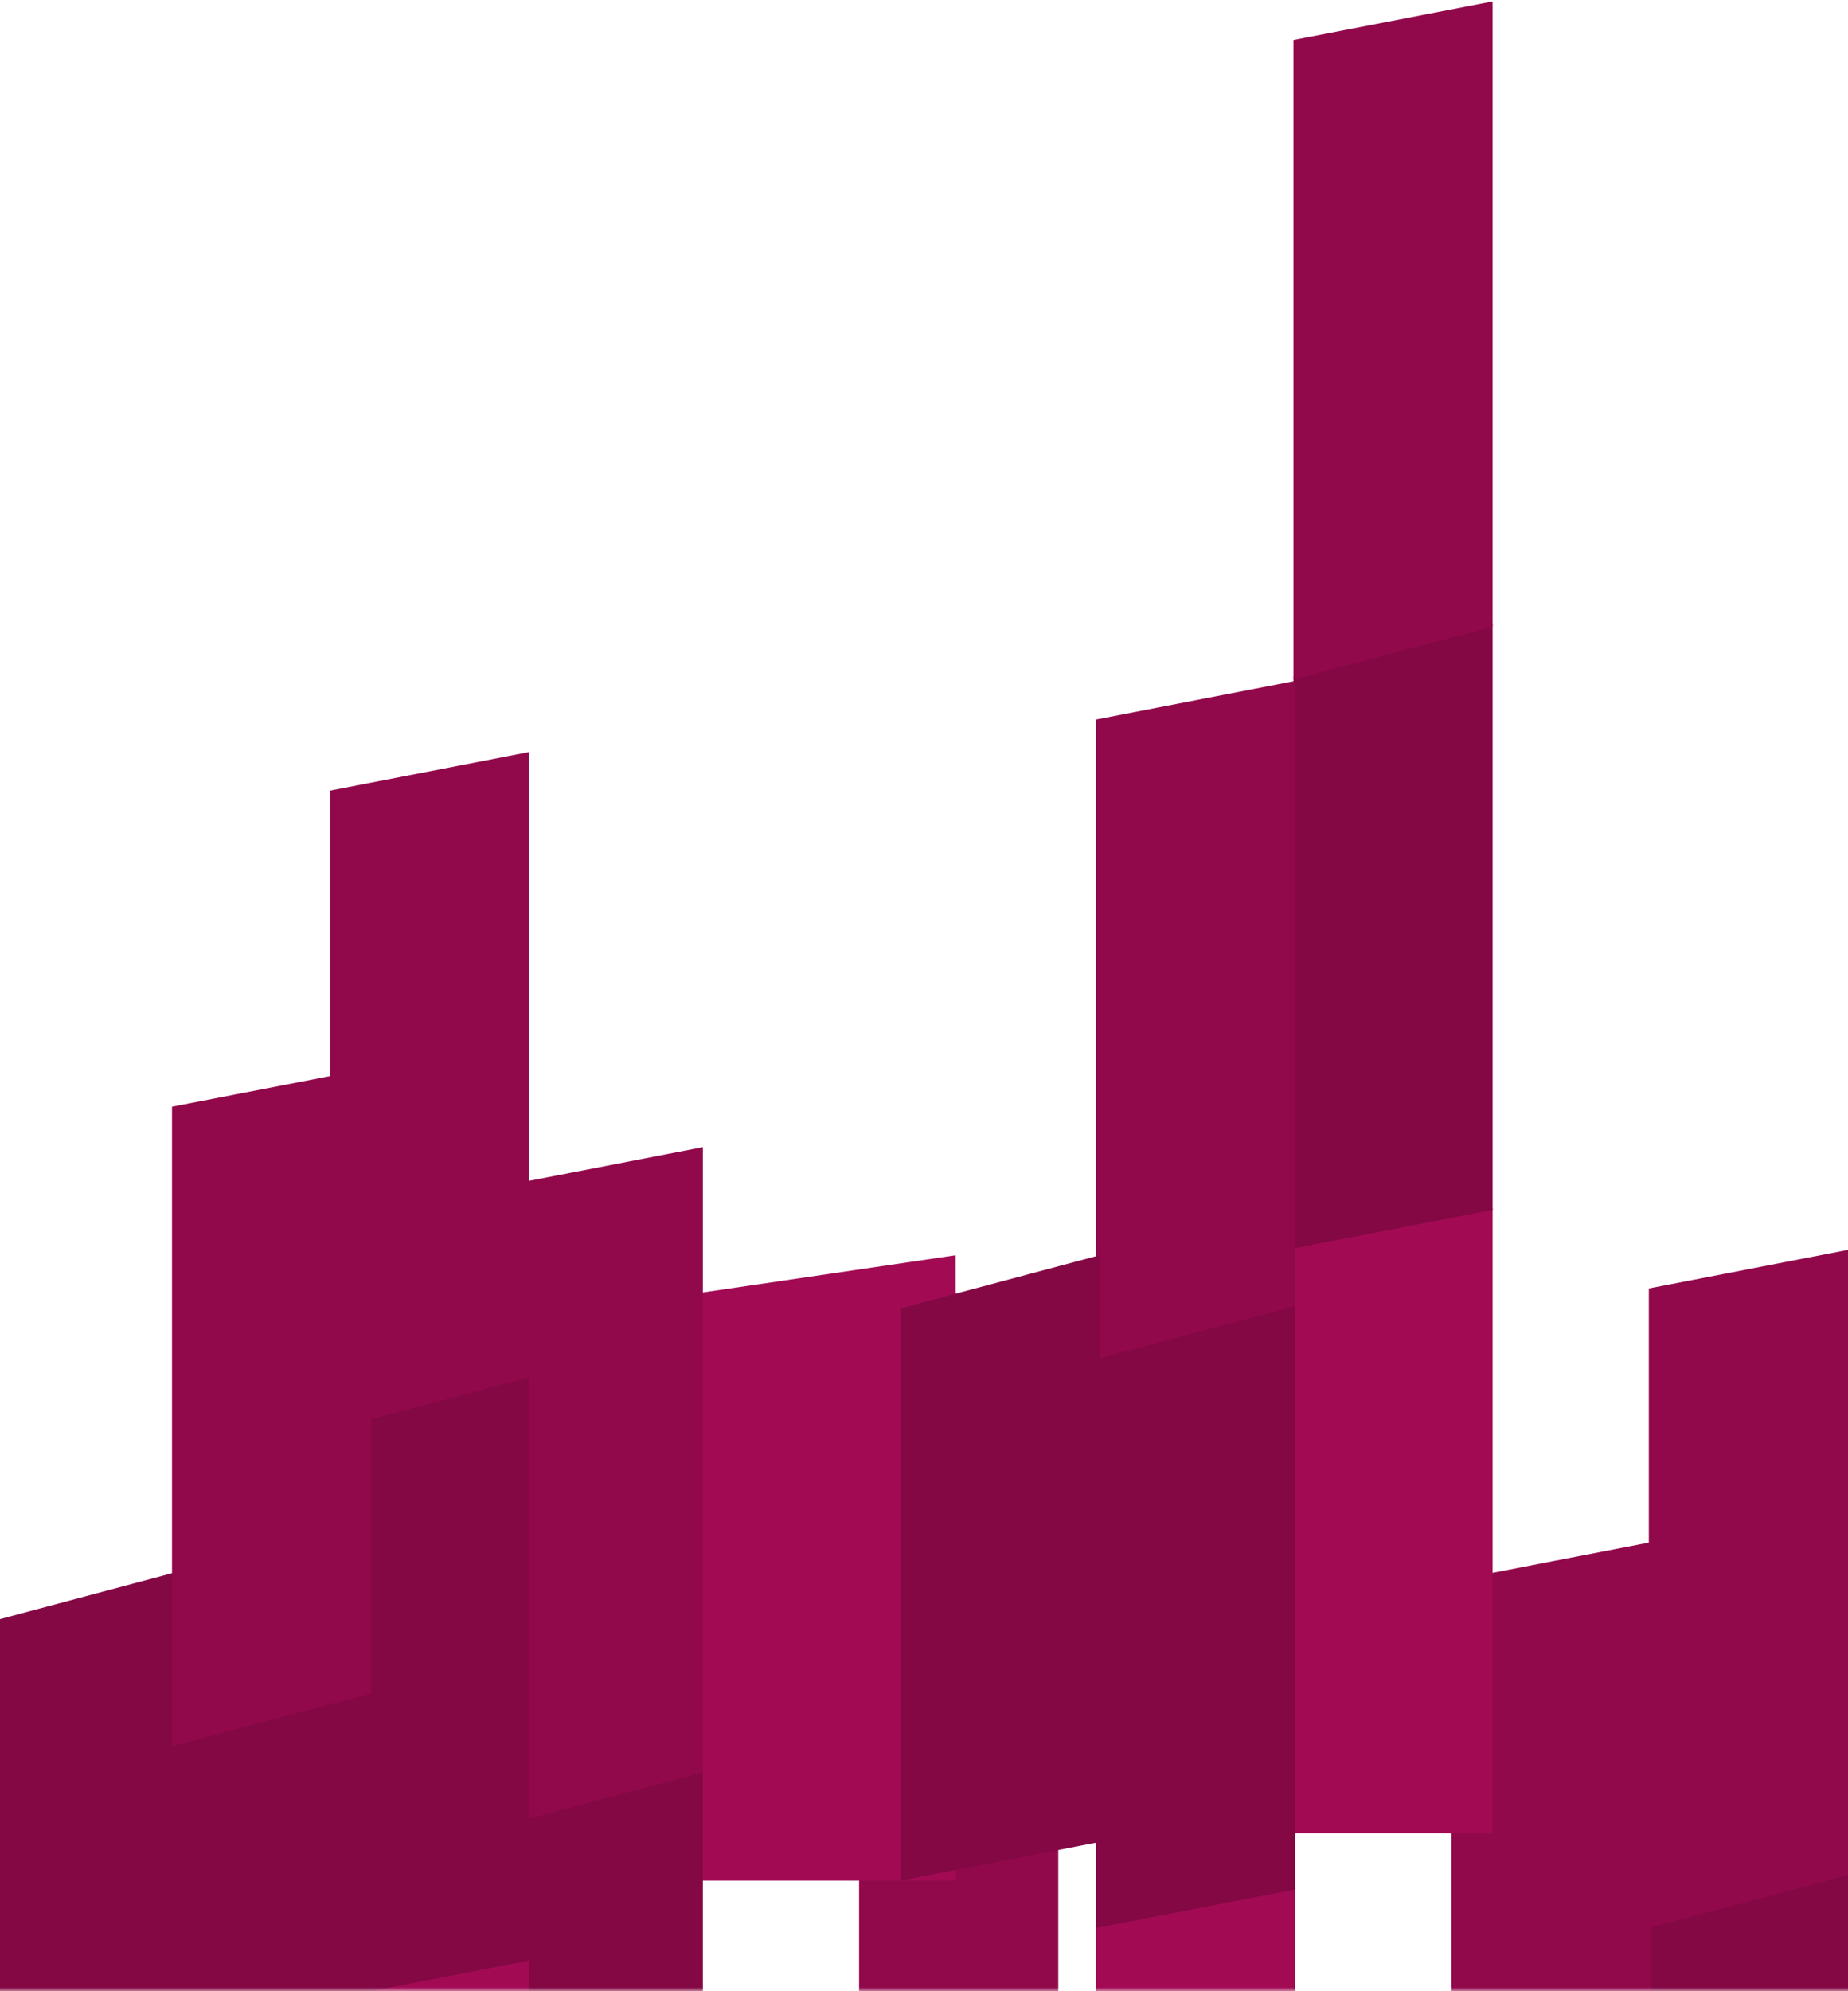 <?xml version="1.0" encoding="UTF-8"?>
<svg width="234px" height="252px" viewBox="0 0 234 252" version="1.1" xmlns="http://www.w3.org/2000/svg" xmlns:xlink="http://www.w3.org/1999/xlink">
    <!-- Generator: Sketch 46.2 (44496) - http://www.bohemiancoding.com/sketch -->
    <title>shards</title>
    <desc>Created with Sketch.</desc>
    <defs>
        <rect id="path-1" x="0" y="0" width="241" height="275"></rect>
    </defs>
    <g id="web" stroke="none" stroke-width="1" fill="none" fill-rule="evenodd">
        <g id="intro-bg" transform="translate(-1071, -348)">
            <g id="shards" transform="translate(1069, 325)">
                <mask id="mask-2" fill="white">
                    <use xlink:href="#path-1"></use>
                </mask>
                <g id="Rectangle-8" opacity="0">
                    <use fill="#FFFFFF" fill-rule="evenodd" xlink:href="#path-1"></use>
                    <rect stroke="#B7BBC0" stroke-width="1" x="0.5" y="0.5" width="240" height="274"></rect>
                </g>
                <g id="Group-5-Copy" mask="url(#mask-2)">
                    <g transform="translate(87, 236.5) rotate(-180) translate(-87, -236.5) translate(-62, 23)">
                        <g id="Group-6" transform="translate(0, 37)">
                            <polygon id="Rectangle-Copy-11" fill="#830844" transform="translate(12.61, 113.569) rotate(-180) translate(-12.61, -113.569) " points="5.68434189e-14 80.728 25.22 74 25.22 148.257 7.10542736e-14 153.138"></polygon>
                            <polygon id="Rectangle-Copy-12" fill="#91094B" points="0 152.685 25.22 146 25.22 226.941 0 231.822"></polygon>
                        </g>
                        <g id="Group-6-Copy" transform="translate(25, 0)">
                            <polygon id="Rectangle-Copy-12" fill="#91094B" points="0 152.685 25.22 146 25.22 226.941 0 231.822"></polygon>
                        </g>
                        <g id="Group-6-Copy-2" transform="translate(45, 195)">
                            <polygon id="Rectangle-Copy-10" fill="#A20B54" points="-1.42108547e-14 0 25.22 0 25.22 74.257 -1.42108547e-14 79.138"></polygon>
                            <polygon id="Rectangle-Copy-11" fill="#830844" transform="translate(12.61, 113.569) rotate(-180) translate(-12.61, -113.569) " points="5.68434189e-14 80.728 25.22 74 25.22 148.257 7.10542736e-14 153.138"></polygon>
                            <polygon id="Rectangle-Copy-12" fill="#91094B" points="0 152.685 25.22 146 25.22 226.941 0 231.822"></polygon>
                        </g>
                        <g id="Group-6-Copy-3" transform="translate(70, 109)">
                            <polygon id="Rectangle-Copy-10" fill="#A20B54" points="-1.42108547e-14 0 25.22 0 25.22 74.257 -1.42108547e-14 79.138"></polygon>
                            <polyline id="Rectangle-Copy-11" fill="#830844" points="25.22 146.41 3.55271368e-15 153.138 1.42108547e-14 78.881 25.22 74"></polyline>
                            <polygon id="Rectangle-Copy-12" fill="#91094B" points="0 152.685 25.22 146 25.22 226.941 0 231.822"></polygon>
                        </g>
                        <g id="Group-6-Copy-4" transform="translate(100, 9)">
                            <polygon id="Rectangle-Copy-12" fill="#91094B" points="0 152.685 25.22 146 25.22 226.941 0 231.822"></polygon>
                        </g>
                        <g id="Group-6-Copy-5" transform="translate(94, 117)">
                            <polygon id="Rectangle-Copy-10" fill="#A20B54" points="19 72 52.22 72 52.22 146.257 19 151.138"></polygon>
                            <polygon id="Rectangle-Copy-11" fill="#830844" transform="translate(127.39, 72.253) rotate(-180) translate(-127.39, -72.253) " points="114.78 39.412 140 32.685 140 106.941 114.78 111.822"></polygon>
                            <polygon id="Rectangle-Copy-13" fill="#830844" transform="translate(13.39, 111.569) rotate(-180) translate(-13.39, -111.569) " points="0.78 78.728 26 72 26 146.257 0.78 151.138"></polygon>
                        </g>
                        <g id="Group-6-Copy-6" transform="translate(145, 50)">
                            <polygon id="Rectangle-Copy-11" fill="#830844" transform="translate(12.61, 113.569) rotate(-180) translate(-12.61, -113.569) " points="5.68434189e-14 80.728 25.22 74 25.22 148.257 7.10542736e-14 153.138"></polygon>
                            <polygon id="Rectangle-Copy-12" fill="#91094B" points="0 152.685 25.22 146 25.22 226.941 0 231.822"></polygon>
                        </g>
                        <g id="Group-6-Copy-7" transform="translate(167, 100)">
                            <polygon id="Rectangle-Copy-10" fill="#A20B54" points="-1.42108547e-14 0 25.22 0 25.22 74.257 -1.42108547e-14 79.138"></polygon>
                            <polygon id="Rectangle-Copy-11" fill="#830844" transform="translate(12.61, 113.569) rotate(-180) translate(-12.61, -113.569) " points="5.68434189e-14 80.728 25.22 74 25.22 148.257 7.10542736e-14 153.138"></polygon>
                            <polygon id="Rectangle-Copy-12" fill="#91094B" points="0 152.685 25.22 146 25.22 226.941 0 231.822"></polygon>
                        </g>
                        <g id="Group-6-Copy-8" transform="translate(187, 60)">
                            <polygon id="Rectangle-Copy-11" fill="#830844" transform="translate(12.61, 113.569) rotate(-180) translate(-12.61, -113.569) " points="5.68434189e-14 80.728 25.22 74 25.22 148.257 7.10542736e-14 153.138"></polygon>
                            <polygon id="Rectangle-Copy-12" fill="#91094B" points="0 152.685 25.22 146 25.22 226.941 0 231.822"></polygon>
                        </g>
                    </g>
                </g>
            </g>
        </g>
    </g>
</svg>